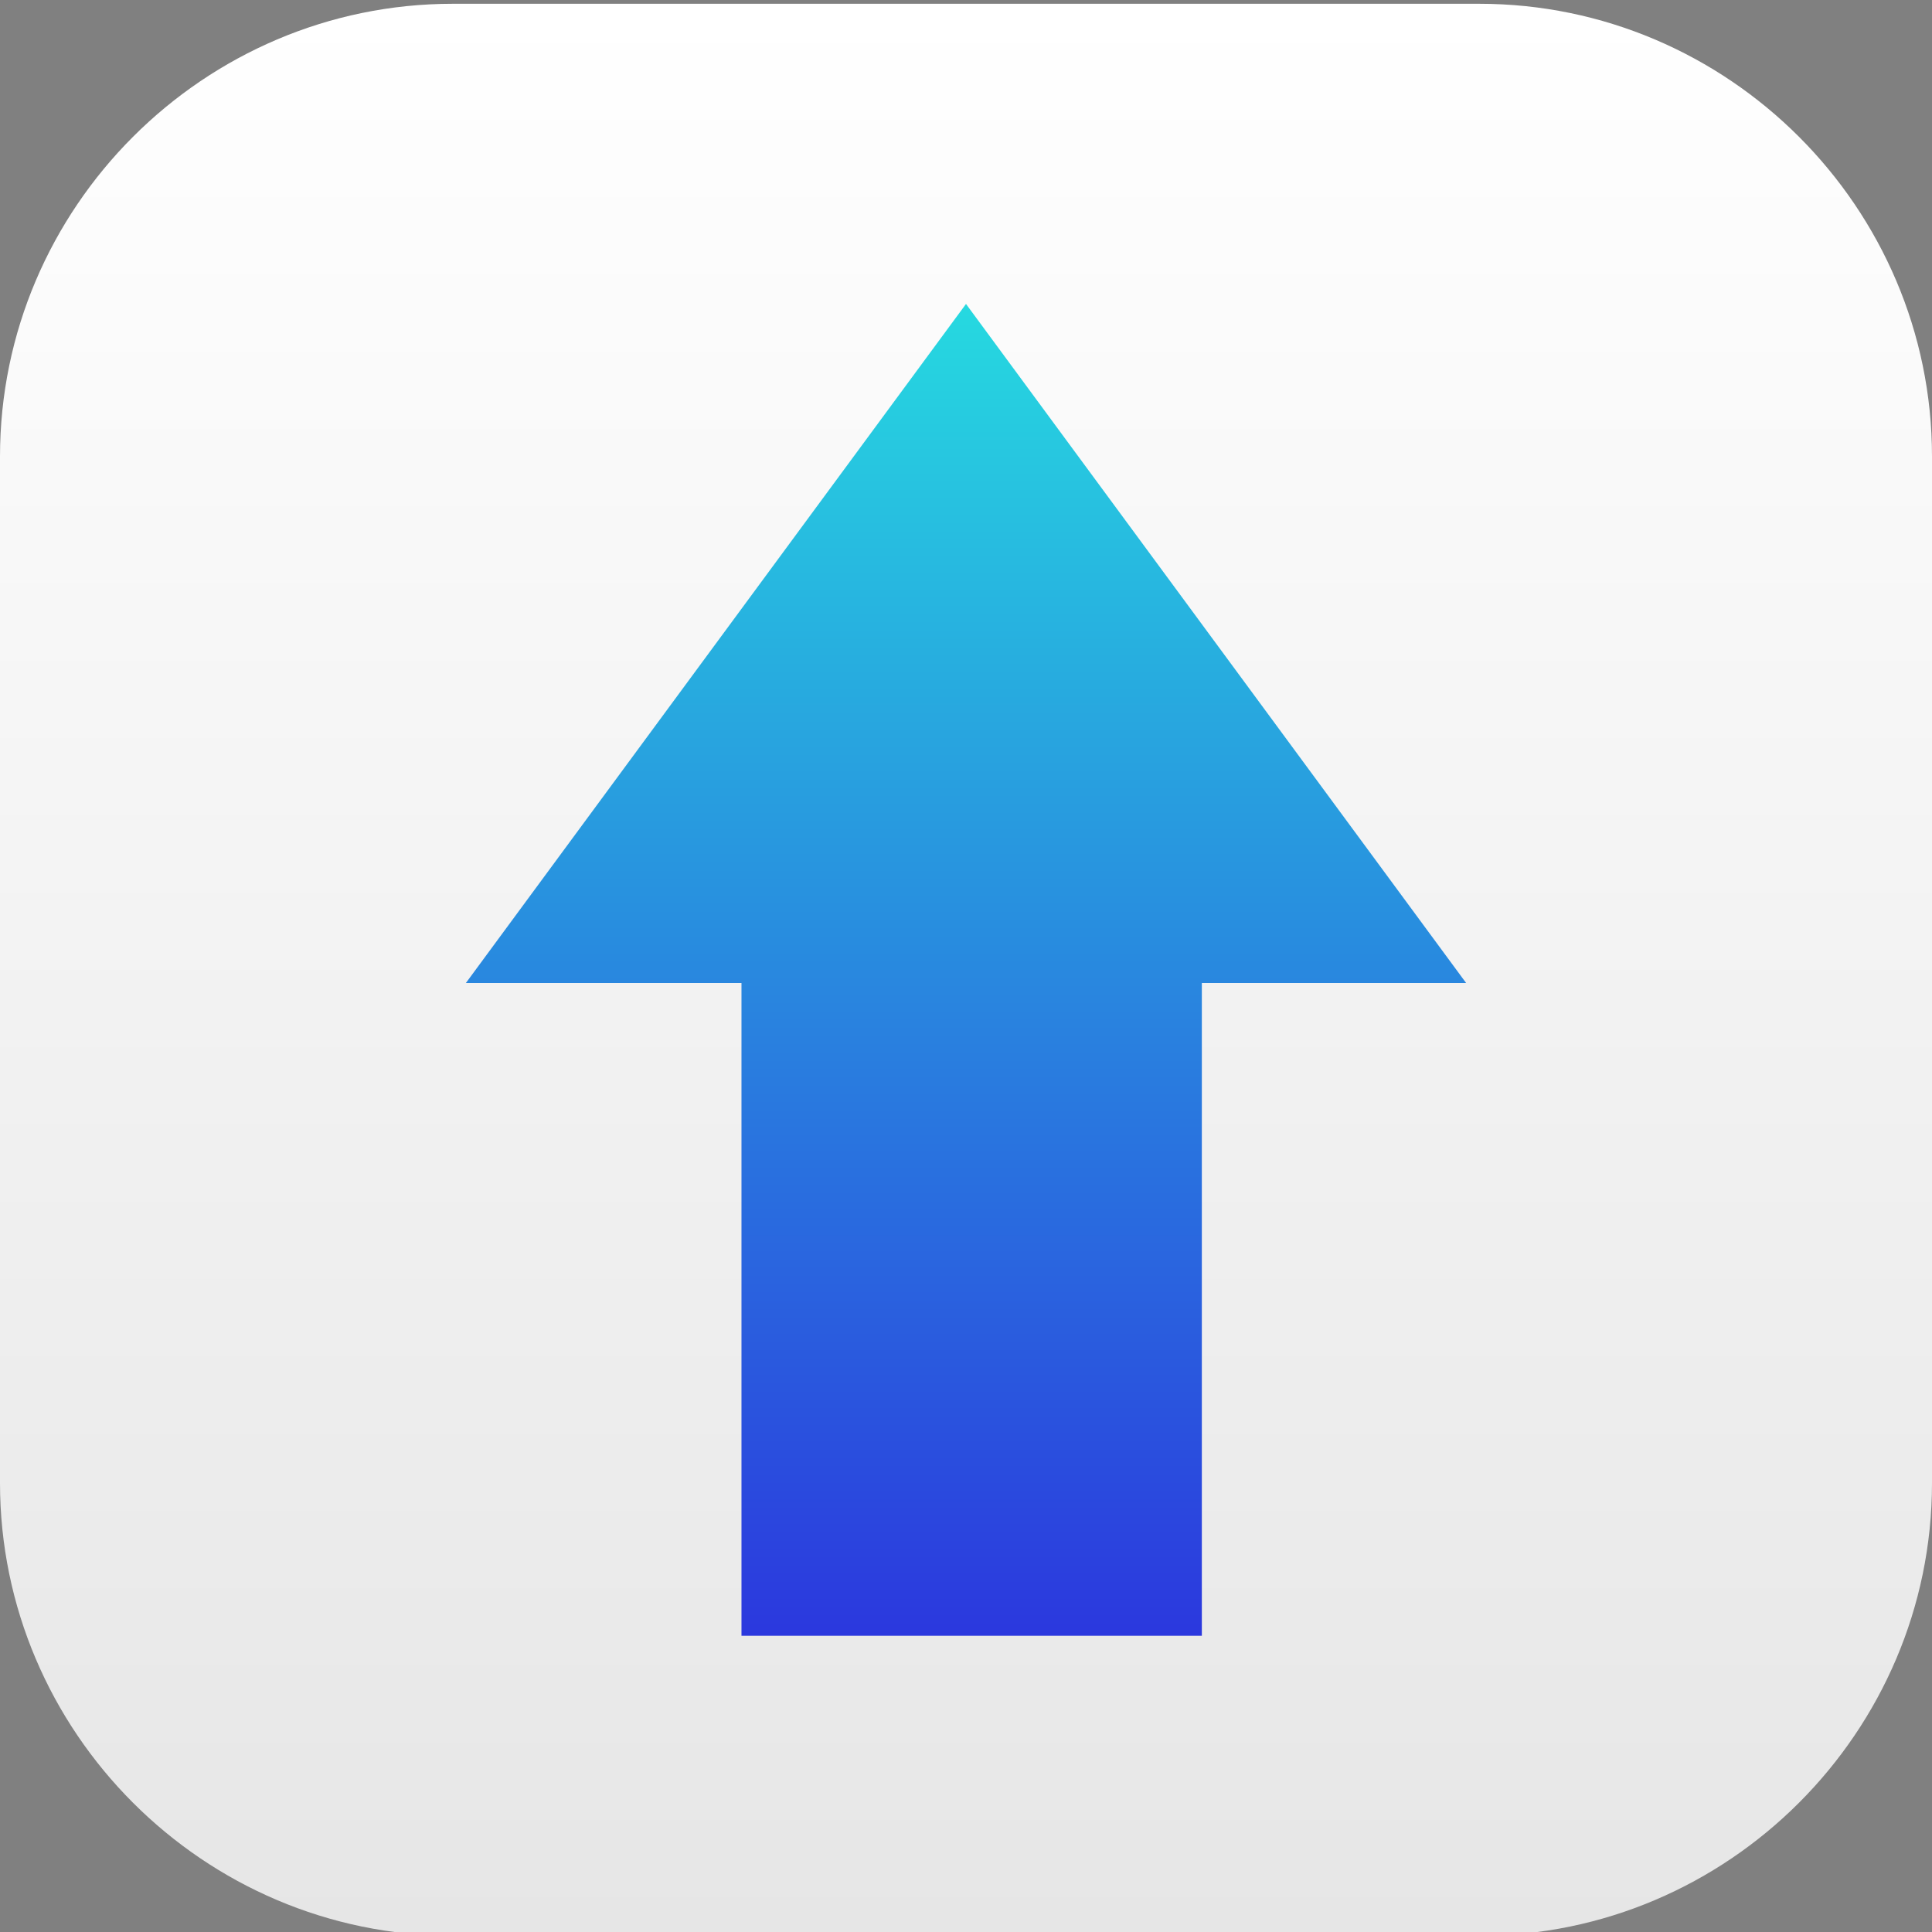 <?xml version="1.0" encoding="utf-8"?>
<!-- Generator: Adobe Illustrator 16.0.0, SVG Export Plug-In . SVG Version: 6.00 Build 0)  -->
<!DOCTYPE svg PUBLIC "-//W3C//DTD SVG 1.1//EN" "http://www.w3.org/Graphics/SVG/1.1/DTD/svg11.dtd">
<svg version="1.1" id="Layer_1" xmlns="http://www.w3.org/2000/svg" xmlns:xlink="http://www.w3.org/1999/xlink" x="0px" y="0px"
	 width="512px" height="512px" viewBox="0 0 512 512" enable-background="new 0 0 512 512" xml:space="preserve">
<rect x="0" y="0" width="512" height="512" fill="#808080" stroke="none"/>
<linearGradient id="SVGID_1_" gradientUnits="userSpaceOnUse" x1="256" y1="513" x2="256" y2="1.001">
	<stop  offset="0" style="stop-color:#E6E6E6"/>
	<stop  offset="1" style="stop-color:#FFFFFF"/>
</linearGradient>
<path fill="url(#SVGID_1_)" d="M392,1H120C54,1,0,55,0,121v272c0,66,54,120,120,120h272c66,0,120-54,120-120V121C512,55,458,1,392,1
	z"/>
<linearGradient id="SVGID_2_" gradientUnits="userSpaceOnUse" x1="256" y1="433.5" x2="256" y2="80.553">
	<stop  offset="0" style="stop-color:#2B38DE"/>
	<stop  offset="1" style="stop-color:#26D9E0"/>
</linearGradient>
<polygon fill="url(#SVGID_2_)" points="388.533,260.5 256,80.552 123.467,260.5 196.5,260.5 196.5,433.5 318.5,433.5 318.5,260.5 
	"/>
</svg>
